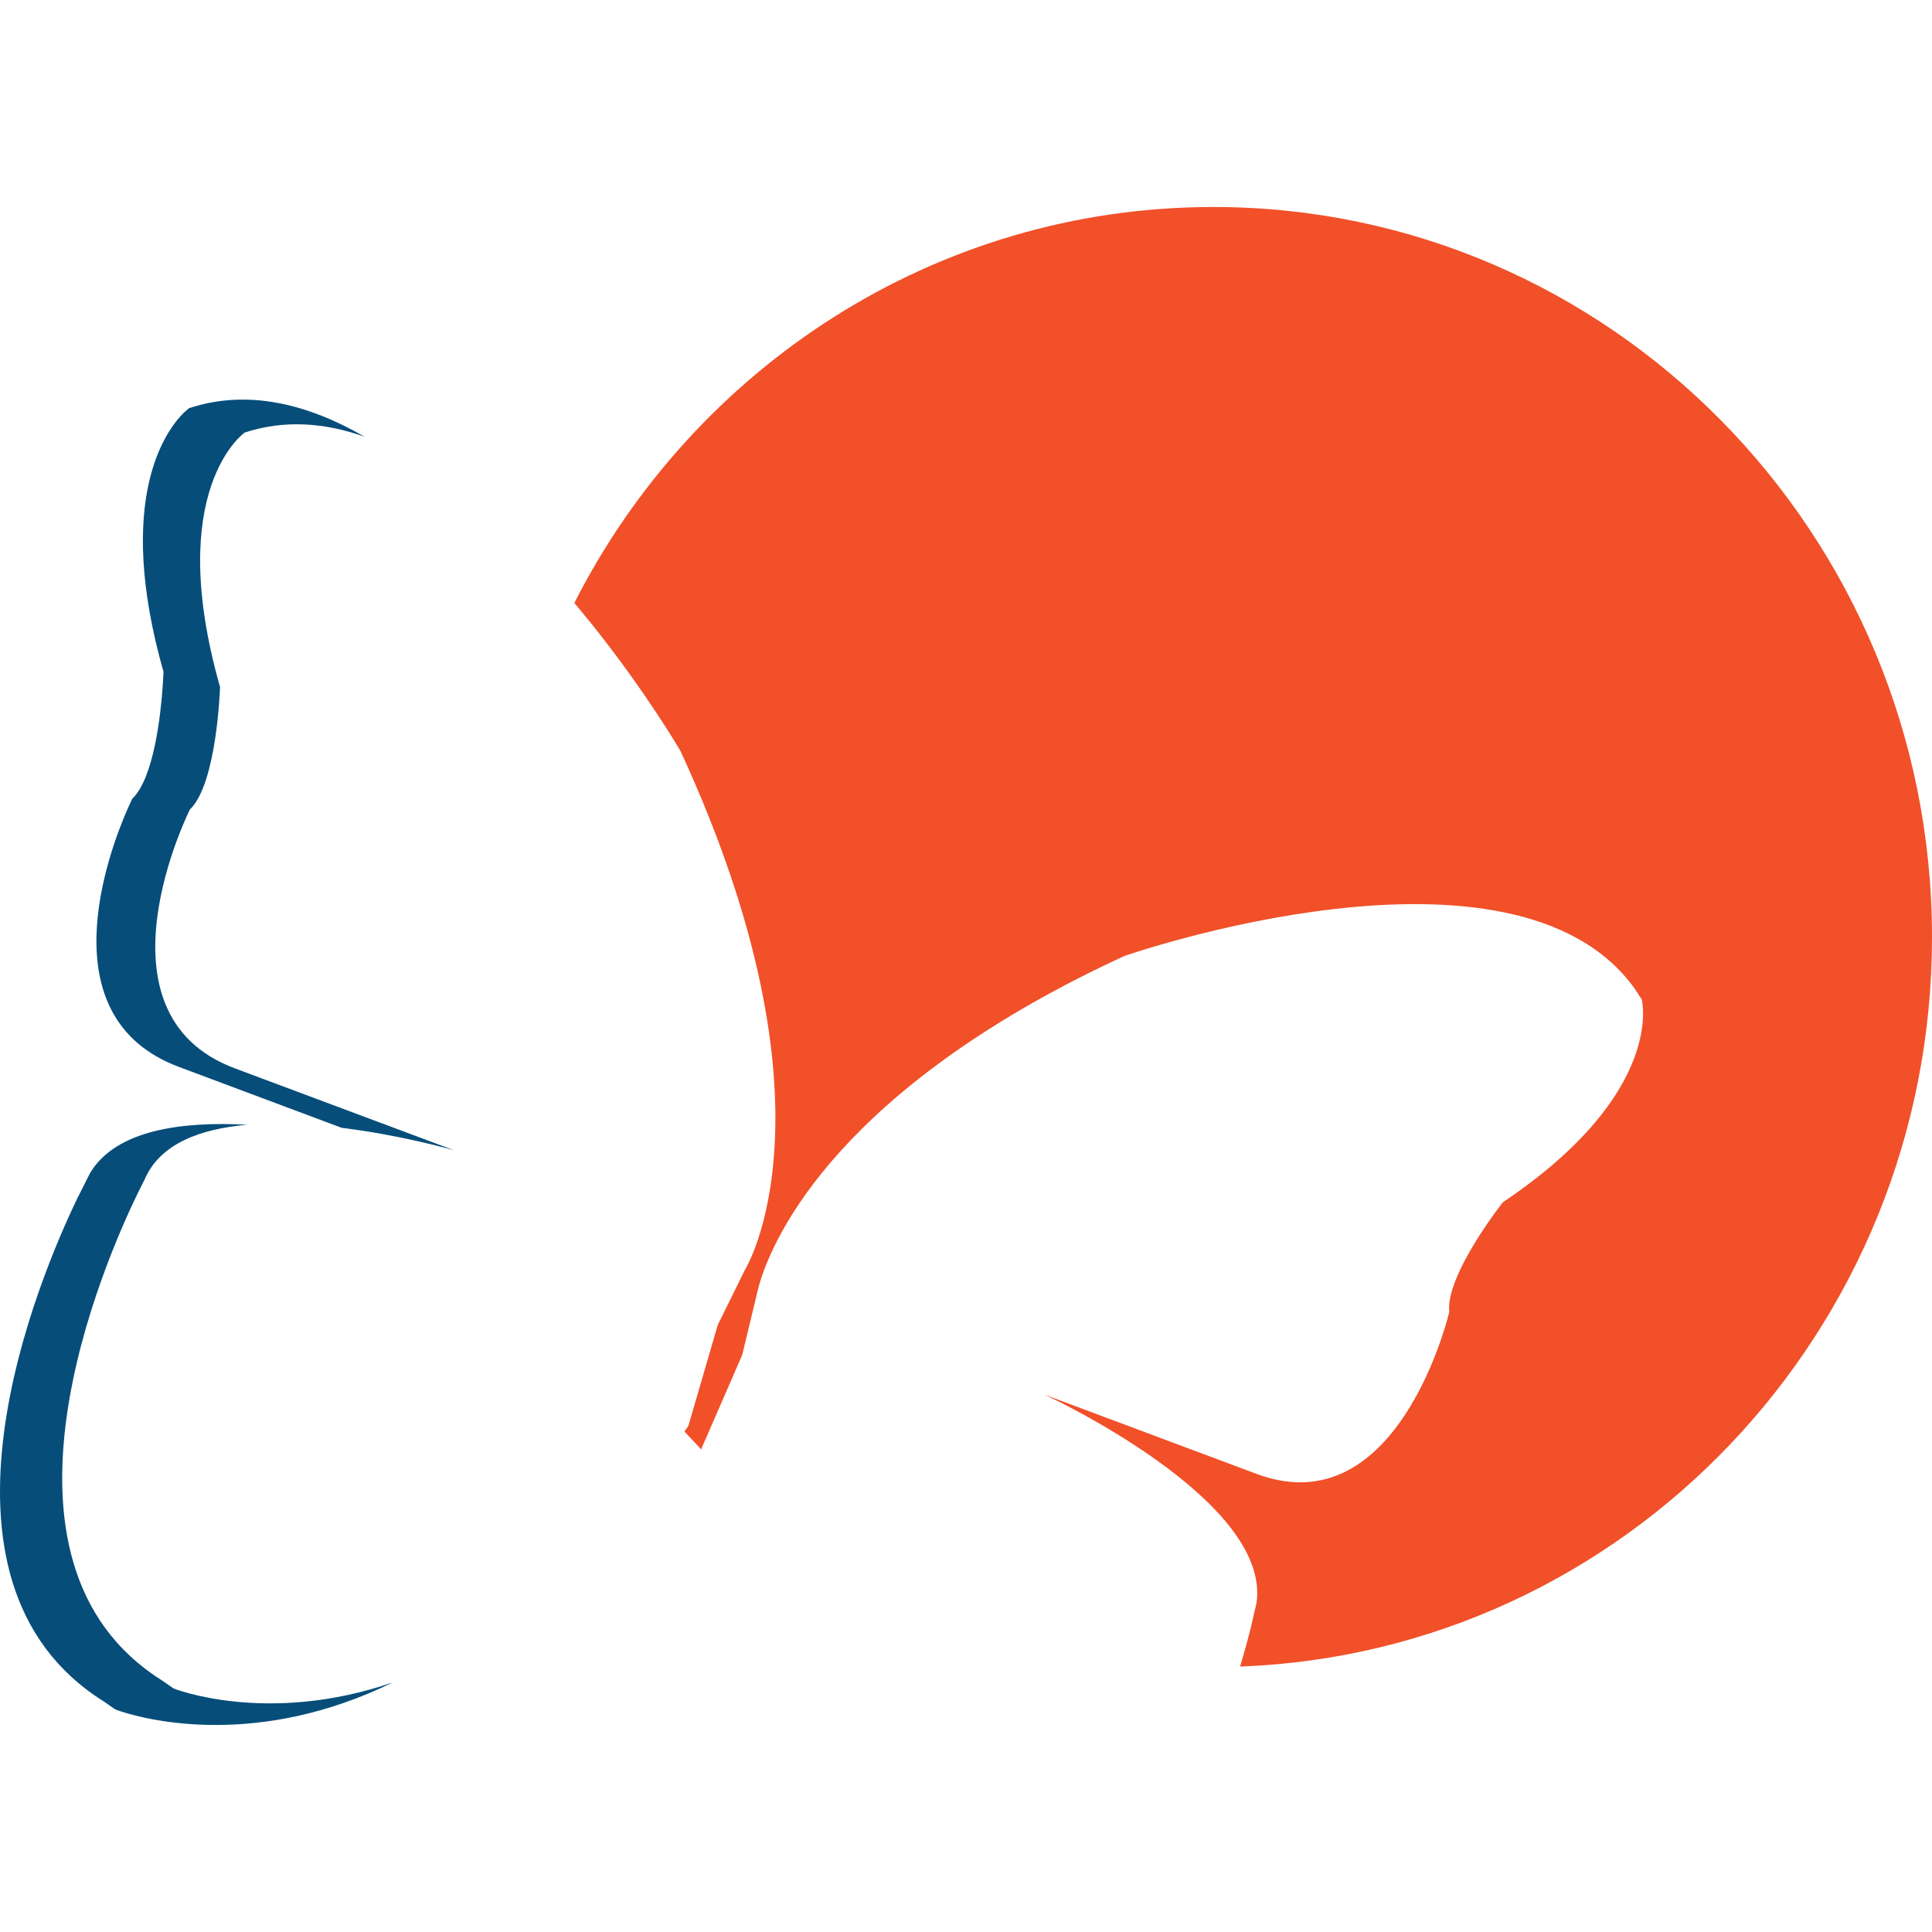 <?xml version="1.0" encoding="UTF-8"?>
<svg width="28px" height="28px" viewBox="0 0 28 28" version="1.1" xmlns="http://www.w3.org/2000/svg" xmlns:xlink="http://www.w3.org/1999/xlink">
    <title>LZ</title>
    <g id="LZ" stroke="none" stroke-width="1" fill="none" fill-rule="evenodd">
        <path d="M17.972,24.153 C23.544,23.946 28,19.294 28,13.582 C28,7.738 23.336,3 17.584,3 C13.551,3 10.055,5.331 8.324,8.738 L8.581,9.051 C9.366,10.032 9.861,10.882 9.861,10.882 C12.258,16.072 10.796,18.404 10.796,18.404 L10.403,19.2 L9.977,20.663 L9.92,20.747 L9.92,20.747 L10.166,21.009 L10.166,21.009 L10.169,20.987 L10.757,19.636 L10.992,18.659 C11.144,18.093 11.967,15.937 16.005,13.991 L16.292,13.856 C16.292,13.856 21.944,11.88 23.693,14.331 L23.793,14.484 C23.793,14.484 24.152,15.833 21.778,17.426 L21.649,17.6 C21.418,17.921 20.961,18.615 21.004,19.013 L20.972,19.134 C20.811,19.702 20.027,22.04 18.209,21.36 L15.136,20.211 C15.136,20.211 18.425,21.724 18.211,23.229 L18.128,23.589 C18.094,23.725 18.042,23.92 17.972,24.153 Z" id="Path" fill="#F15029" fill-rule="nonzero"></path>
        <path d="M6.58,16.671 L3.403,15.483 C1.269,14.685 2.752,11.732 2.752,11.732 C3.146,11.356 3.189,9.957 3.189,9.957 C2.373,7.088 3.546,6.269 3.546,6.269 C4.125,6.079 4.713,6.126 5.285,6.33 C4.467,5.858 3.595,5.633 2.739,5.916 L2.667,5.979 C2.418,6.221 1.653,7.214 2.37,9.738 L2.358,9.946 C2.329,10.361 2.23,11.278 1.916,11.577 L1.849,11.723 C1.577,12.343 0.672,14.744 2.592,15.462 L4.948,16.344 L5.273,16.39 C6.01,16.505 6.58,16.671 6.58,16.671 Z" id="Path" fill="#064D7A" fill-rule="nonzero"></path>
        <path d="M5.692,24.383 C3.869,25.01 2.516,24.471 2.516,24.471 L2.351,24.356 C-0.411,22.625 1.538,18.23 2.005,17.275 L2.098,17.09 C2.323,16.571 2.909,16.359 3.584,16.301 C2.638,16.249 1.678,16.374 1.304,17.003 L1.116,17.377 C0.588,18.474 -1.308,22.896 1.502,24.657 L1.672,24.775 L1.764,24.807 C2.154,24.932 3.746,25.337 5.692,24.383 Z" id="Path" fill="#064D7A" fill-rule="nonzero"></path>
    </g>
</svg>